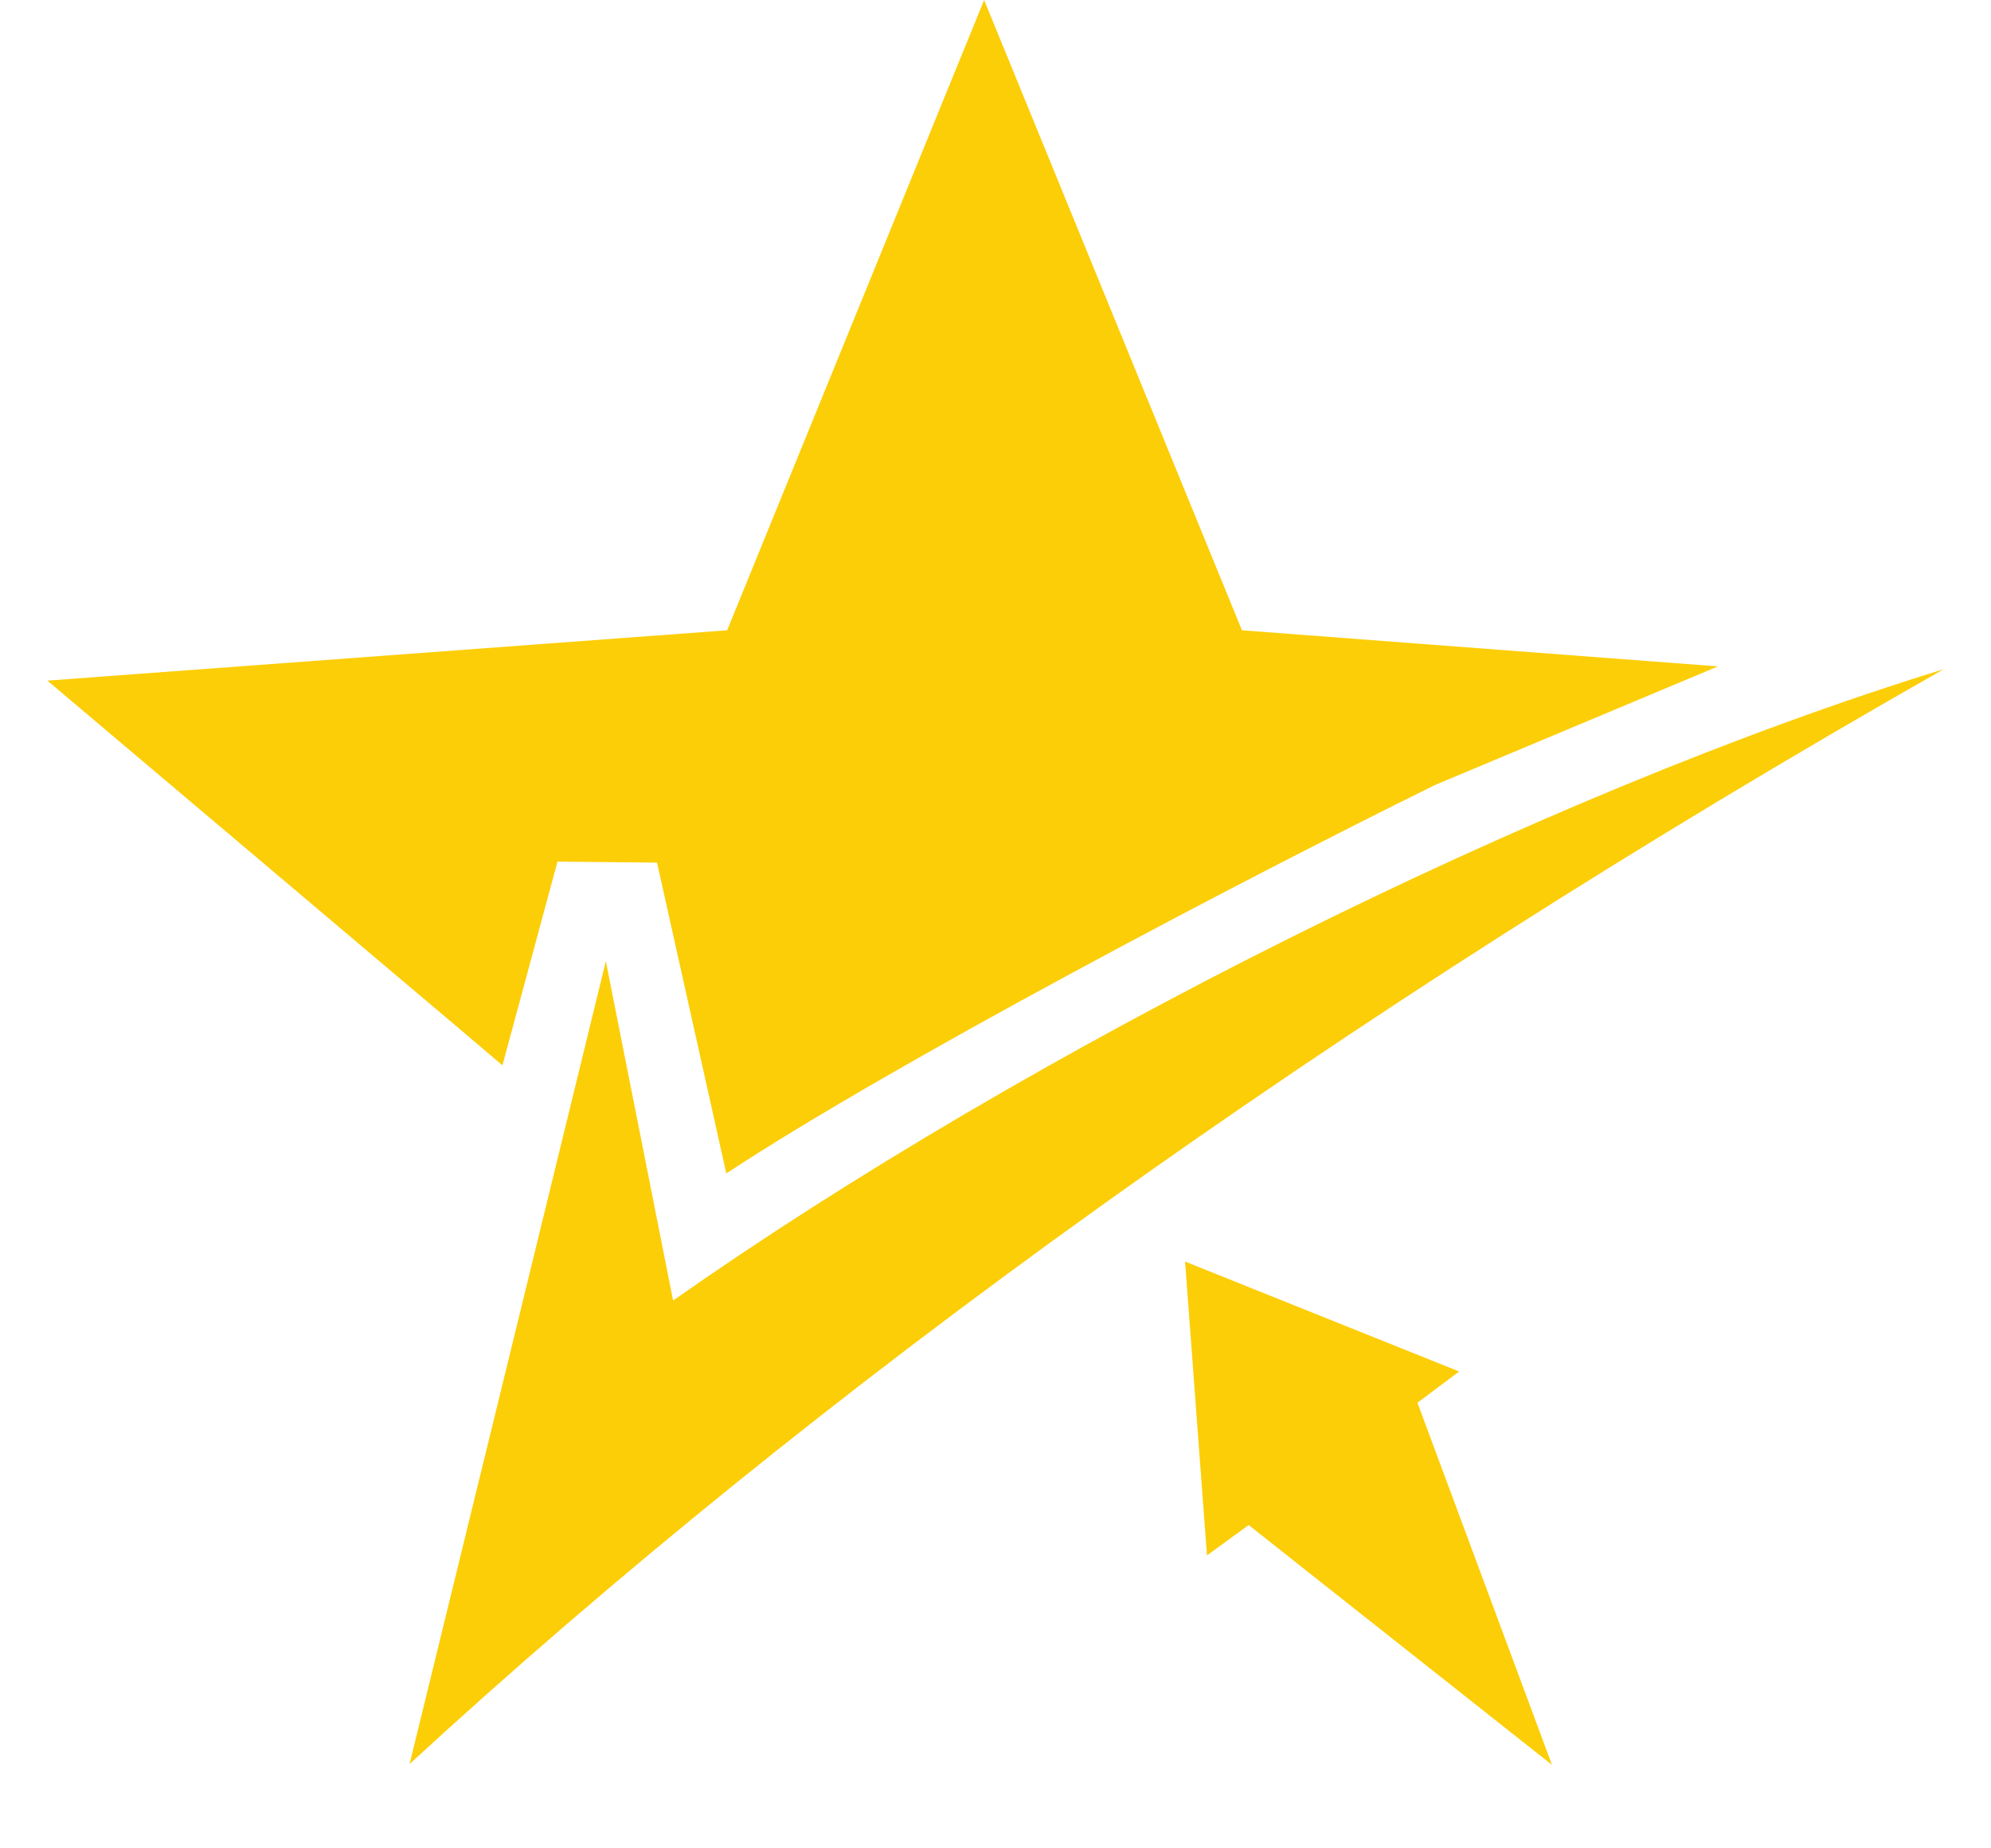 <svg width="14" height="13" viewBox="0 0 14 13" fill="none" xmlns="http://www.w3.org/2000/svg">
<path fill-rule="evenodd" clip-rule="evenodd" d="M8.733 4.433L12.08 4.687L10.093 5.52C8.713 6.2 6.293 7.473 5.107 8.253L4.62 6.067L3.92 6.06L3.533 7.493L3.353 7.34L3.227 7.233L0.333 4.787L5.113 4.433L6.92 0L8.733 4.433Z" fill="#FCCE08"/>
<path fill-rule="evenodd" clip-rule="evenodd" d="M10.913 12.413L9.967 9.866L10.26 9.646L8.333 8.873L8.487 10.94L8.78 10.726L10.913 12.413Z" fill="#FCCE08"/>
<path fill-rule="evenodd" clip-rule="evenodd" d="M2.88 12.407C3.34 10.527 3.8 8.647 4.26 6.76L4.733 9.147C7.22 7.4 10.807 5.587 13.667 4.707C9.387 7.14 5.733 9.78 2.88 12.407Z" fill="#FCCE08"/>
</svg>
